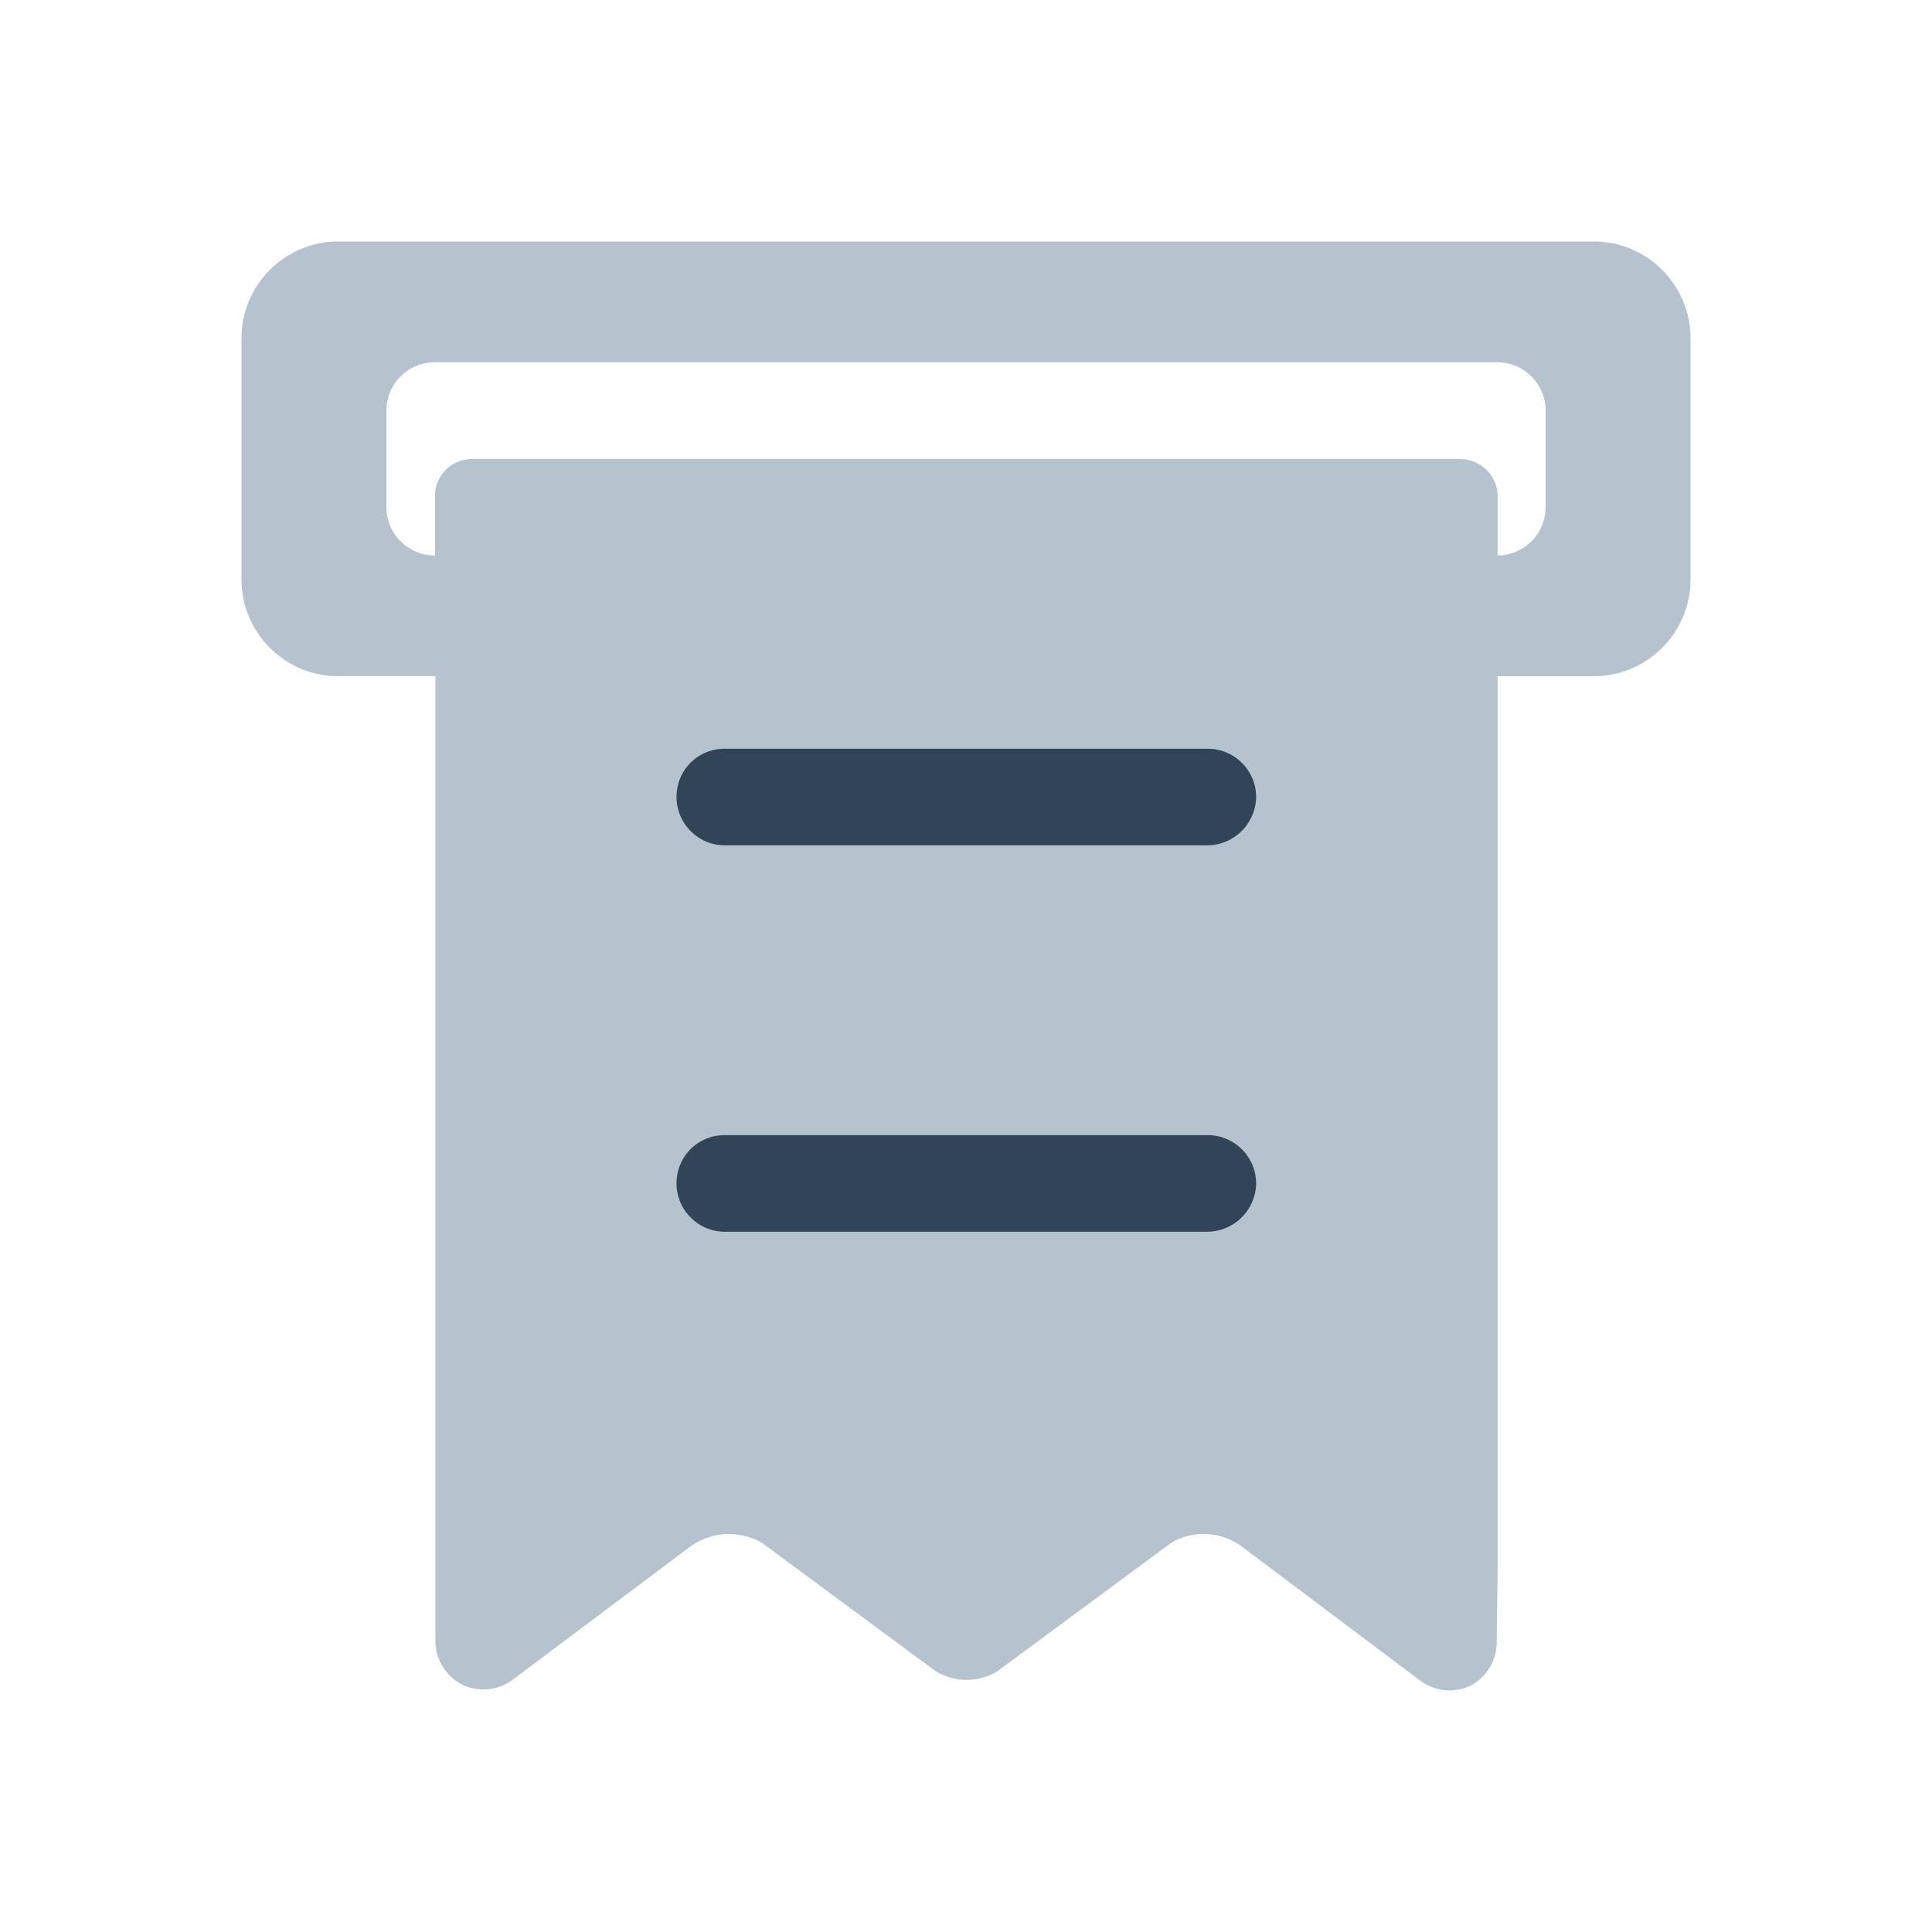 <svg xmlns="http://www.w3.org/2000/svg" width="24" height="24" viewBox="0 0 24 24">
  <g fill="none" fill-rule="evenodd">
    <path fill="#B6C2CD" d="M18.604 8.4v11.1l-.012.912a.61.61 0 01-.324.528.612.612 0 01-.622-.06l-2.22-1.668a.798.798 0 00-.875-.048l-2.16 1.596a.736.736 0 01-.768 0l-2.16-1.596a.825.825 0 00-.888.048l-2.208 1.656a.615.615 0 01-.624.06.613.613 0 01-.334-.54V8.399H4.2C3.54 8.4 3 7.86 3 7.2v-3C3 3.54 3.54 3 4.2 3h15.6c.66 0 1.2.54 1.2 1.2v3c0 .66-.54 1.2-1.2 1.2h-1.196zm0-1.5a.6.6 0 00.596-.6V5.1c0-.33-.27-.6-.6-.6H5.4c-.33 0-.6.27-.6.6v1.2c0 .33.27.6.6.6h.004v-.741c0-.252.204-.456.456-.456h12.276a.465.465 0 01.468.456v.74z"/>
    <path fill="#324558" d="M15.004 15.301a.61.61 0 00.6-.6c0-.334-.276-.6-.6-.6h-6c-.336 0-.6.264-.6.6 0 .324.264.6.6.6h6zm0-4.8a.61.61 0 00.6-.6c0-.336-.276-.6-.6-.6h-6c-.336 0-.6.264-.6.6 0 .324.264.6.6.6h6z"/>
  </g>
</svg>
